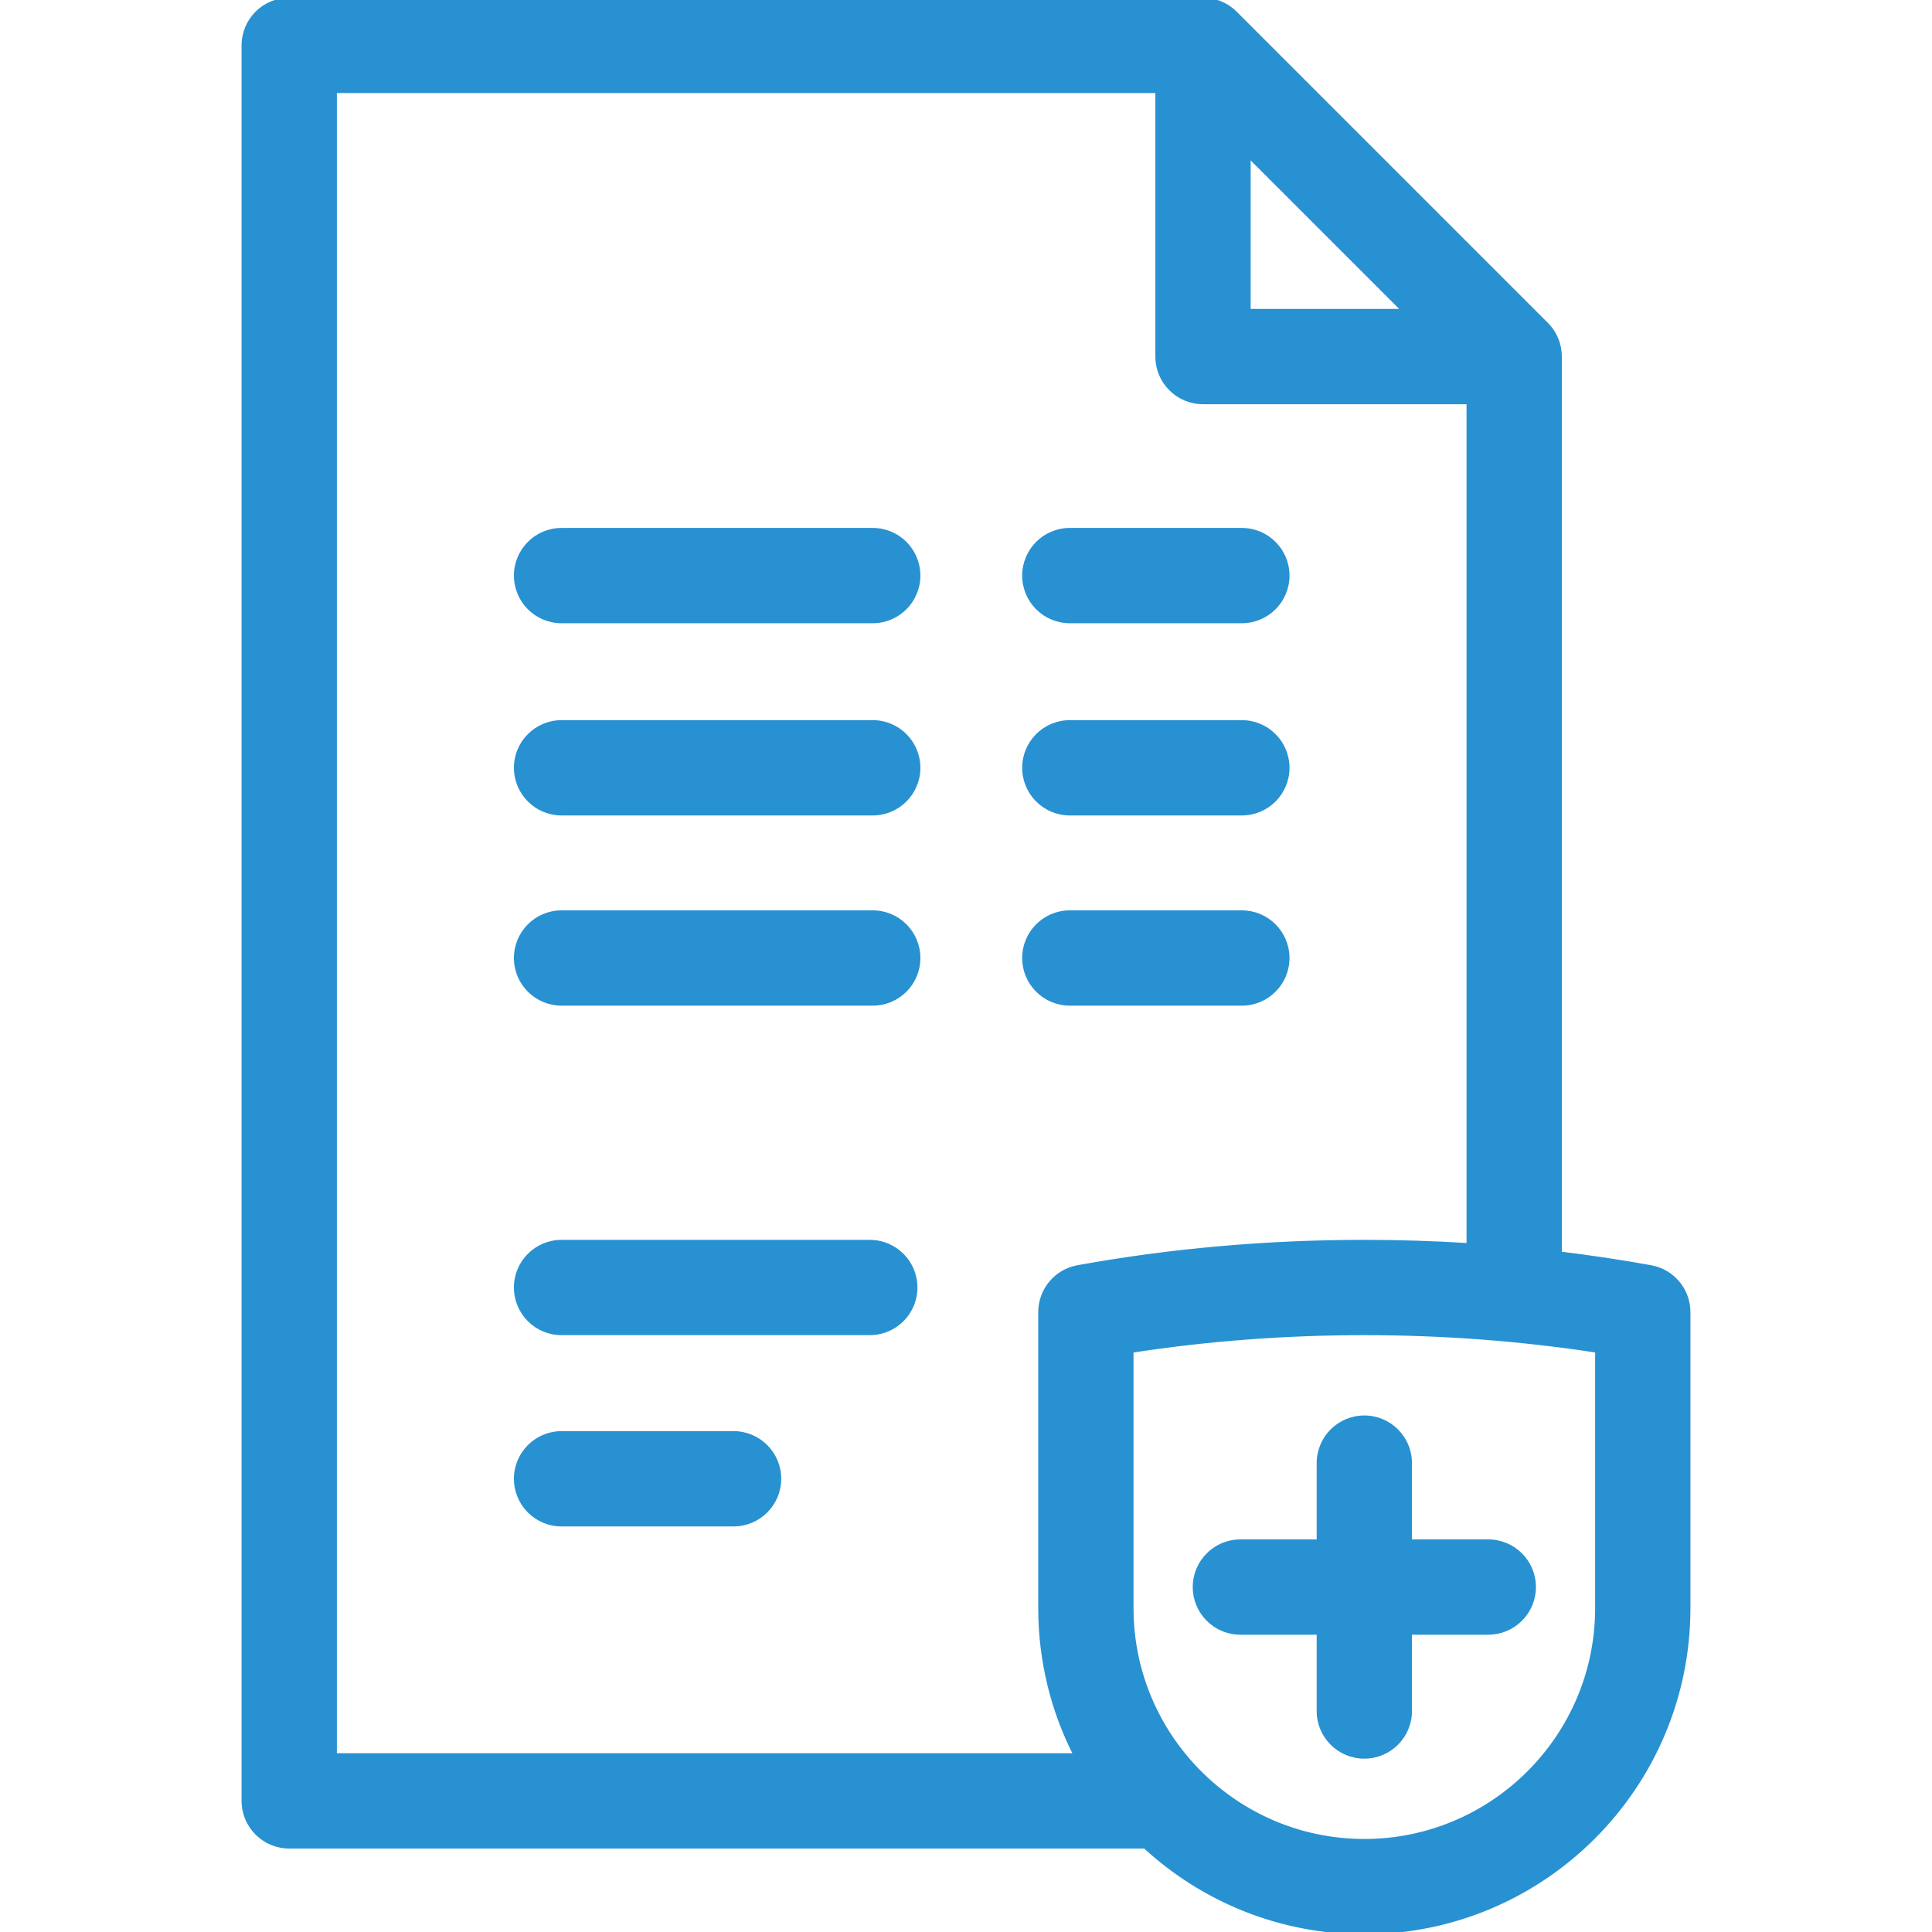 <!DOCTYPE svg PUBLIC "-//W3C//DTD SVG 1.1//EN" "http://www.w3.org/Graphics/SVG/1.1/DTD/svg11.dtd">
<!-- Uploaded to: SVG Repo, www.svgrepo.com, Transformed by: SVG Repo Mixer Tools -->
<svg fill="#2891d2" height="64px" width="64px" version="1.1" id="Capa_1" xmlns="http://www.w3.org/2000/svg" xmlns:xlink="http://www.w3.org/1999/xlink" viewBox="0 0 425.736 425.736" xml:space="preserve" stroke="#2891d2">
<g id="SVGRepo_bgCarrier" stroke-width="0"/>
<g id="SVGRepo_tracerCarrier" stroke-linecap="round" stroke-linejoin="round"/>
<g id="SVGRepo_iconCarrier"> <path d="M171.653,325.864c0,5.523-4.477,10-10,10h-37.907c-5.523,0-10-4.477-10-10s4.477-10,10-10h37.907 C167.176,315.864,171.653,320.341,171.653,325.864z M235.747,136.836h37.907c5.523,0,10-4.477,10-10c0-5.523-4.477-10-10-10h-37.907 c-5.523,0-10,4.477-10,10C225.747,132.359,230.225,136.836,235.747,136.836z M235.747,179.192h37.907c5.523,0,10-4.477,10-10 s-4.477-10-10-10h-37.907c-5.523,0-10,4.477-10,10S230.225,179.192,235.747,179.192z M192.318,201.107h-68.572 c-5.523,0-10,4.477-10,10s4.477,10,10,10h68.572c5.523,0,10-4.477,10-10S197.841,201.107,192.318,201.107z M191.668,273.717h-67.923 c-5.523,0-10,4.477-10,10s4.477,10,10,10h67.923c5.523,0,10-4.477,10-10S197.191,273.717,191.668,273.717z M372.002,289.14v65.239 c0,39.346-32.011,71.356-71.357,71.356c-18.62,0-35.597-7.168-48.316-18.89H63.734c-5.523,0-10-4.477-10-10V10.001 c0-5.523,4.477-10,10-10h201.28c2.594-0.033,5.161,0.973,7.087,2.863c0.001,0.001,0.002,0.002,0.003,0.003 c0.006,0.006,0.013,0.012,0.019,0.019c0.004,0.004,0.009,0.009,0.013,0.013c0.003,0.003,0.006,0.006,0.009,0.009 c0.007,0.007,0.015,0.015,0.022,0.022l68.572,68.572c0.006,0.007,0.013,0.014,0.02,0.021c0.001,0.001,0.003,0.003,0.005,0.005 c0.005,0.005,0.011,0.011,0.017,0.017c0.001,0.001,0.002,0.002,0.003,0.004c1.402,1.419,2.314,3.188,2.689,5.064 c0,0,0,0.001,0,0.001c0.004,0.02,0.008,0.04,0.012,0.059v0.001c0.002,0.01,0.004,0.019,0.006,0.029v0.001 c0.122,0.642,0.182,1.296,0.176,1.953v197.619c6.775,0.816,13.488,1.825,20.118,3.026 C368.543,280.163,372.002,284.305,372.002,289.14z M275.096,68.573h34.43l-34.43-34.43V68.573z M229.287,354.38V289.14 c0-4.835,3.459-8.978,8.217-9.84c20.456-3.707,41.699-5.586,63.14-5.586c7.71,0,15.394,0.243,23.024,0.727V88.573h-58.572 c-5.523,0-10-4.477-10-10V20.001H73.734v366.846H237.11C232.109,377.101,229.287,366.065,229.287,354.38z M352.002,297.602 c-16.733-2.582-33.97-3.888-51.359-3.888c-17.388,0-34.625,1.306-51.357,3.888v56.777c0,28.318,23.039,51.356,51.357,51.356 c28.319,0,51.359-23.039,51.359-51.356V297.602z M290.643,322.413v17.312h-17.31c-5.523,0-10,4.477-10,10s4.477,10,10,10h17.31 v17.313c0,5.523,4.477,10,10,10s10-4.477,10-10v-17.313h17.314c5.523,0,10-4.477,10-10s-4.477-10-10-10h-17.314v-17.312 c0-5.523-4.477-10-10-10S290.643,316.89,290.643,322.413z M273.654,221.107c5.523,0,10-4.477,10-10s-4.477-10-10-10h-37.907 c-5.523,0-10,4.477-10,10s4.477,10,10,10H273.654z M192.318,159.192h-68.572c-5.523,0-10,4.477-10,10s4.477,10,10,10h68.572 c5.523,0,10-4.477,10-10S197.841,159.192,192.318,159.192z M192.318,116.836h-68.572c-5.523,0-10,4.477-10,10 c0,5.523,4.477,10,10,10h68.572c5.523,0,10-4.477,10-10C202.318,121.313,197.841,116.836,192.318,116.836z"/> </g>
</svg>